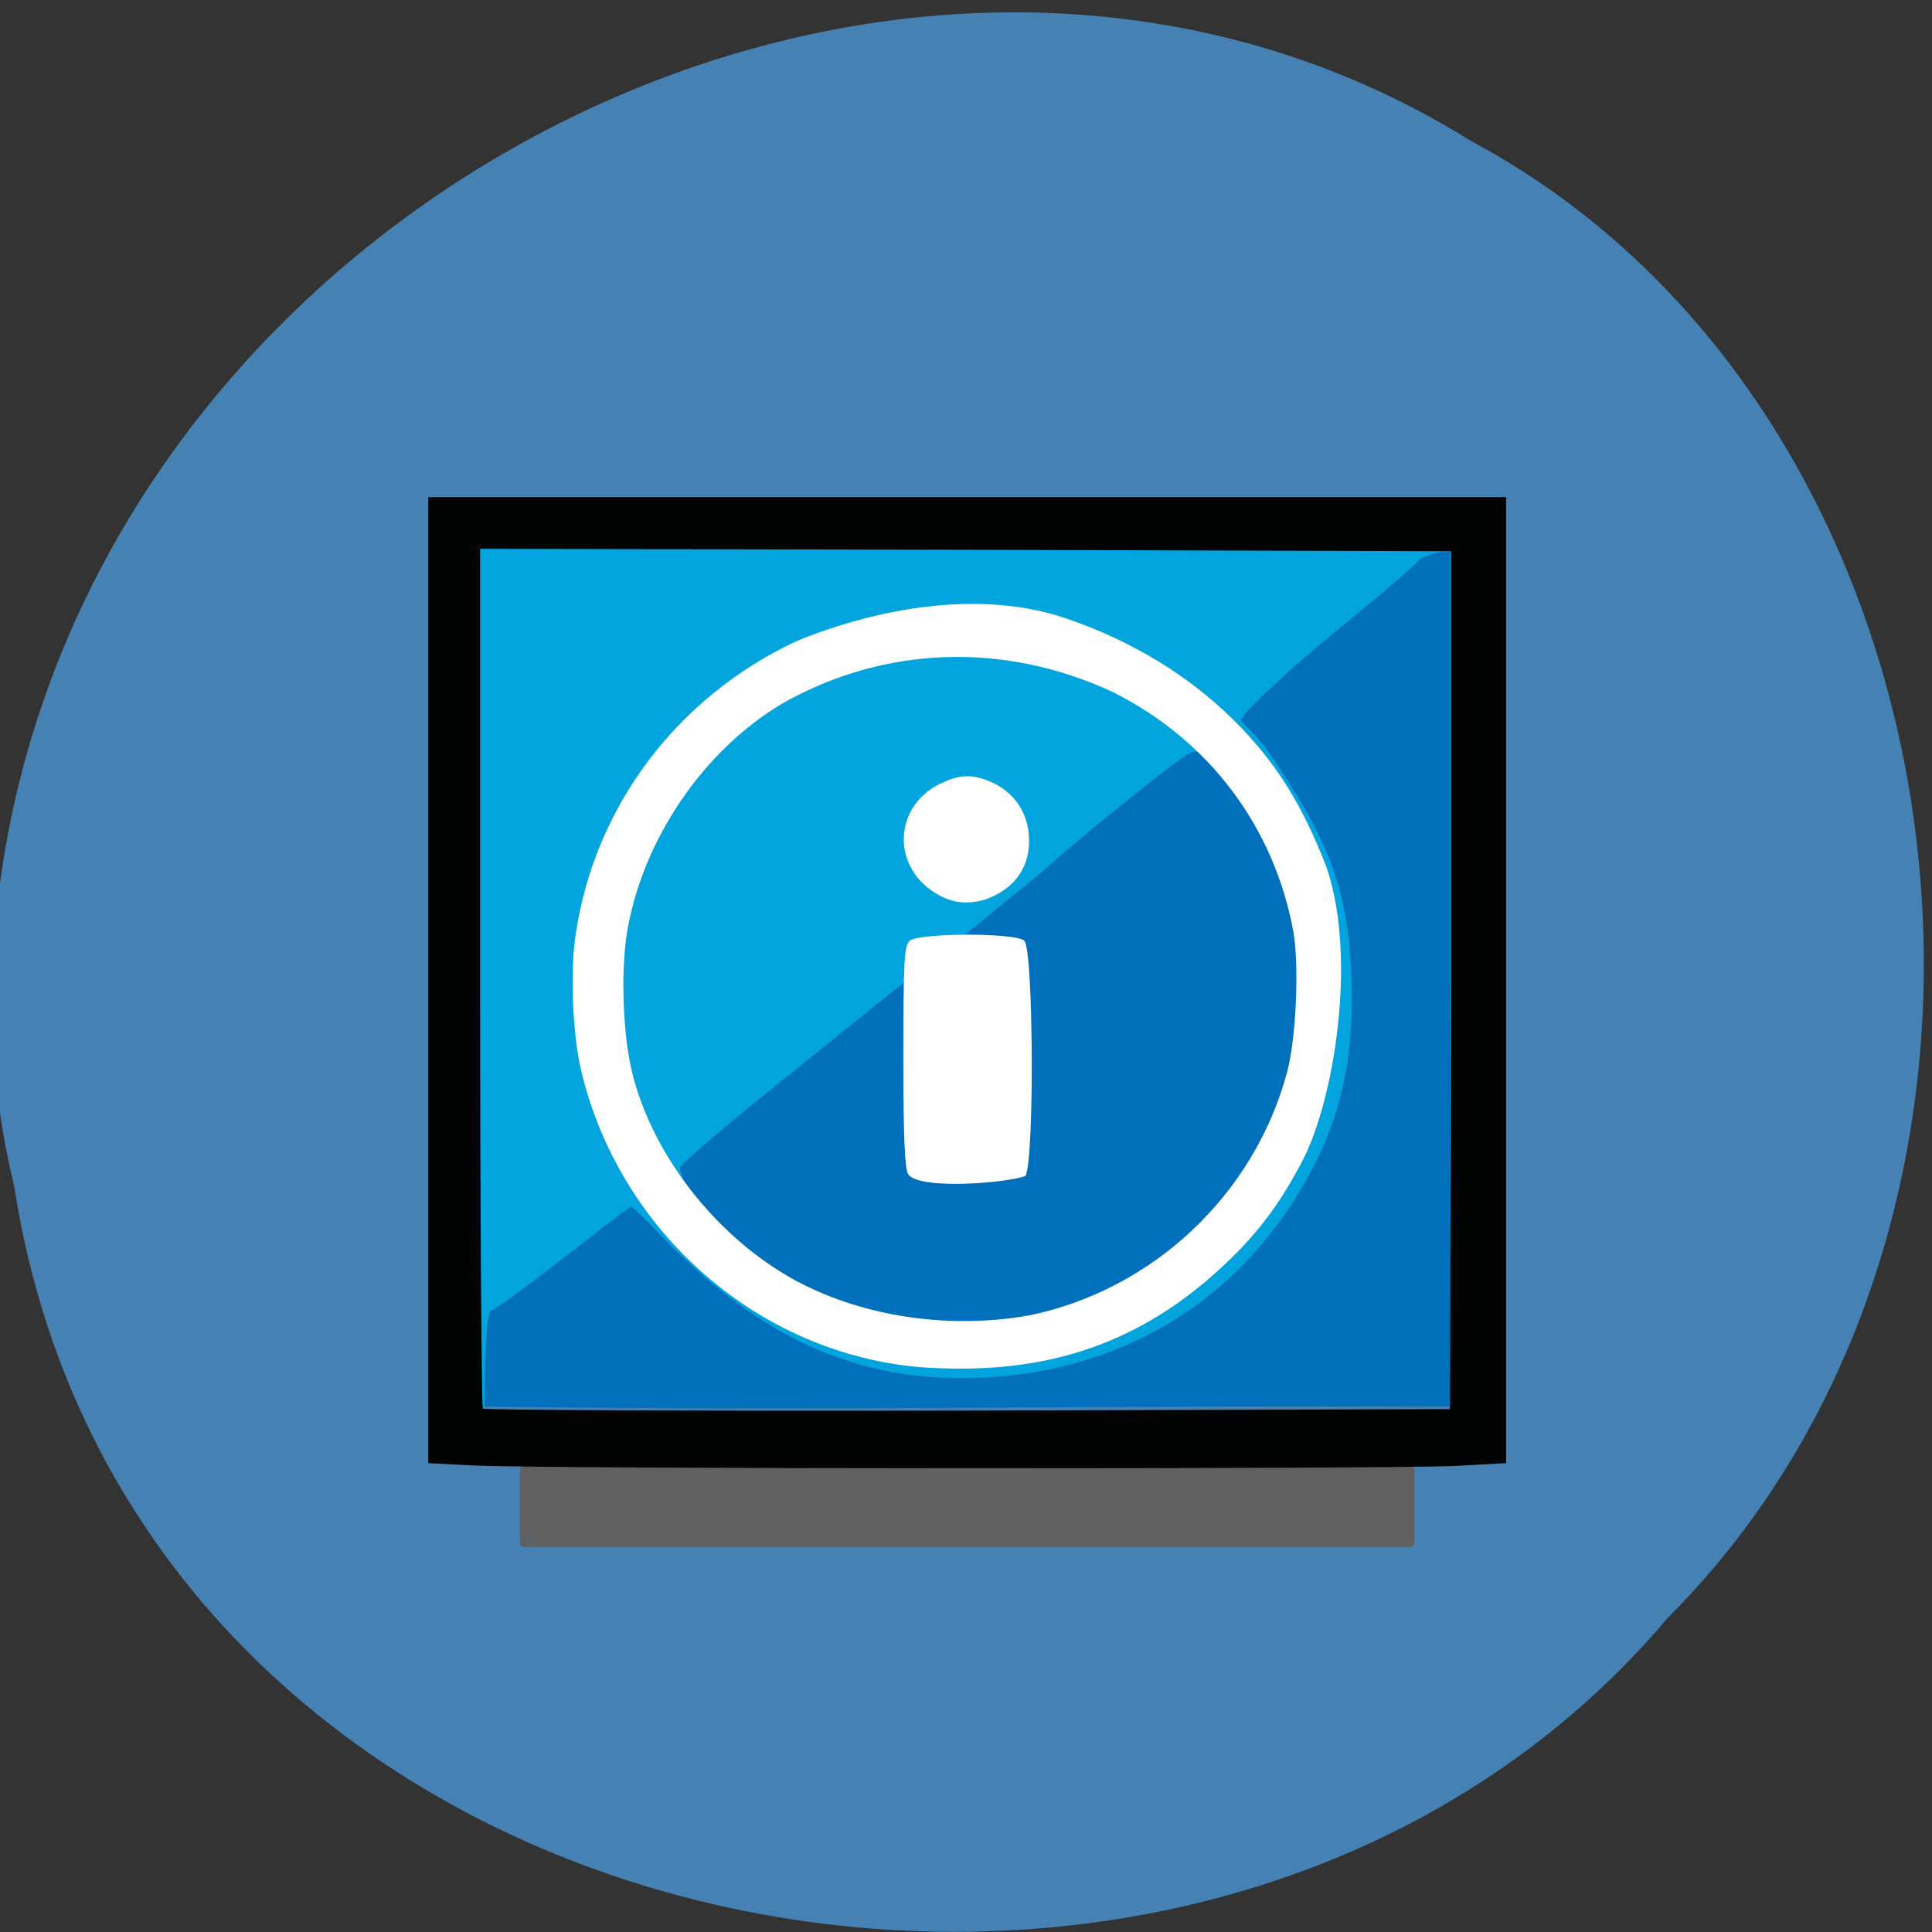 <svg xmlns="http://www.w3.org/2000/svg" viewBox="0 0 16 16"><rect x="0" y="0" width="16" height="16" fill="#333333" stroke="none"/><path d="m 0.117 9.82 c 0.992 6.465 9.805 8.191 13.695 3.578 c 3.426 -3.426 2.57 -9.984 -1.629 -12.23 c -4.824 -3.01 -11.855 0.711 -12.238 6.699 c -0.039 0.656 0.016 1.32 0.172 1.953" fill="#4581b3"/><path d="m 4.352 12.133 h 7.312 c 0.027 0 0.051 0.023 0.051 0.047 v 0.586 c 0 0.027 -0.023 0.047 -0.051 0.047 h -7.312 c -0.027 0 -0.047 -0.02 -0.047 -0.047 v -0.586 c 0 -0.023 0.02 -0.047 0.047 -0.047" fill="#606060"/><path d="m 3.91 4.473 h 8.293 v 7.172 h -8.293" fill="#02a4de"/><path d="m 3.926 12.137 l -0.379 -0.02 v -8 h 8.926 v 8 l -0.418 0.023 c -0.512 0.027 -7.602 0.027 -8.129 -0.004 m 8.09 -4.02 v -3.551 l -4.02 -0.012 l -4.02 -0.008 v 3.547 c 0 1.949 0.012 3.559 0.023 3.574 c 0.016 0.012 1.82 0.02 4.02 0.016 l 3.988 -0.012" fill="#020303"/><g fill="#0070bc"><path d="m 5.141 11.66 l -1.129 -0.012 c 0.004 -0.699 0.039 -0.805 0.059 -0.797 c 0.027 0 0.438 -0.305 0.898 -0.668 c 0.133 -0.102 0.246 -0.188 0.258 -0.188 c 0.012 0 0.105 0.09 0.207 0.195 c 0.801 0.844 1.578 1.223 2.527 1.223 c 1.301 0 2.363 -0.648 2.938 -1.793 c 0.246 -0.492 0.336 -1.027 0.281 -1.73 c -0.043 -0.574 -0.207 -0.984 -0.664 -1.648 c -0.121 -0.172 -0.238 -0.258 -0.238 -0.277 c 0 -0.035 0.242 -0.297 0.957 -0.879 c 0.297 -0.242 0.531 -0.449 0.523 -0.457 c 0.172 -0.078 0.25 -0.063 0.25 -0.063 v 7.082 h -1.367 c -0.75 0 -2.043 0.004 -2.867 0.012 c -0.828 0.004 -2.01 0.004 -2.633 0"/><path d="m 7.555 11.02 c -0.391 -0.063 -0.953 -0.301 -1.242 -0.527 c -0.371 -0.285 -0.68 -0.66 -0.68 -0.824 c 0 -0.027 0.398 -0.367 1.035 -0.875 c 1.531 -1.238 0.488 -0.367 1.949 -1.563 c 0.297 -0.27 1.109 -0.926 1.219 -0.984 c 0.07 -0.039 0.082 -0.035 0.203 0.074 c 0.387 0.348 0.672 0.891 0.762 1.434 c 0.047 0.293 0.023 0.98 -0.043 1.219 c -0.199 0.727 -0.781 1.426 -1.48 1.781 c -0.492 0.246 -1.188 0.355 -1.723 0.266"/></g><g fill="#fff"><path d="m 7.52 9.723 c -0.027 -0.047 -0.039 -0.313 -0.039 -0.973 c 0 -0.793 0.008 -0.914 0.051 -0.957 c 0.07 -0.07 0.898 -0.07 0.953 0 c 0.074 0.102 0.082 1.805 0.008 1.945 c -0.164 0.063 -0.898 0.117 -0.973 -0.016"/><path d="m 7.785 7.418 c -0.418 -0.219 -0.395 -0.766 0.039 -0.945 c 0.145 -0.063 0.246 -0.059 0.395 0.008 c 0.176 0.082 0.285 0.238 0.301 0.43 c 0.023 0.258 -0.113 0.457 -0.375 0.543 c -0.152 0.039 -0.262 0.016 -0.359 -0.035"/><path d="m 123.13 181.63 c -21.25 -1.75 -39.563 -17.688 -44.563 -39 c -1.063 -4.563 -1.438 -12.875 -0.688 -17.625 c 2.438 -16.688 13.188 -31.06 28.875 -38.438 c 10.688 -4.375 24.313 -6.875 35.563 -2.938 c 8.5 2.938 15.875 7.438 21.75 13.25 c 5.5 5.5 8.875 10.813 12.188 19.313 c 4 11.875 0.938 30.31 -3.063 38.19 c -2.875 5.563 -5.813 9.563 -10.188 13.688 c -13.06 12.438 -26.75 14.438 -39.875 13.563 m 14.5 -4.938 c 17 -3.5 30.75 -16.5 35.25 -33.19 c 1.25 -4.625 1.688 -14.5 0.875 -19.19 c -2.625 -14.375 -11.563 -26.25 -24.75 -32.813 c -14.688 -6.813 -31 -6.313 -44.938 1.563 c -10.813 6.375 -19.06 18.5 -21.25 31 c -0.875 5.063 -0.688 13.06 0.438 18.5 c 2.5 11.625 11.438 23.313 22.563 29.375 c 9.813 5.25 21.625 6.563 31.813 4.75" transform="scale(0.062)" stroke="#fff" stroke-width="2"/></g></svg>